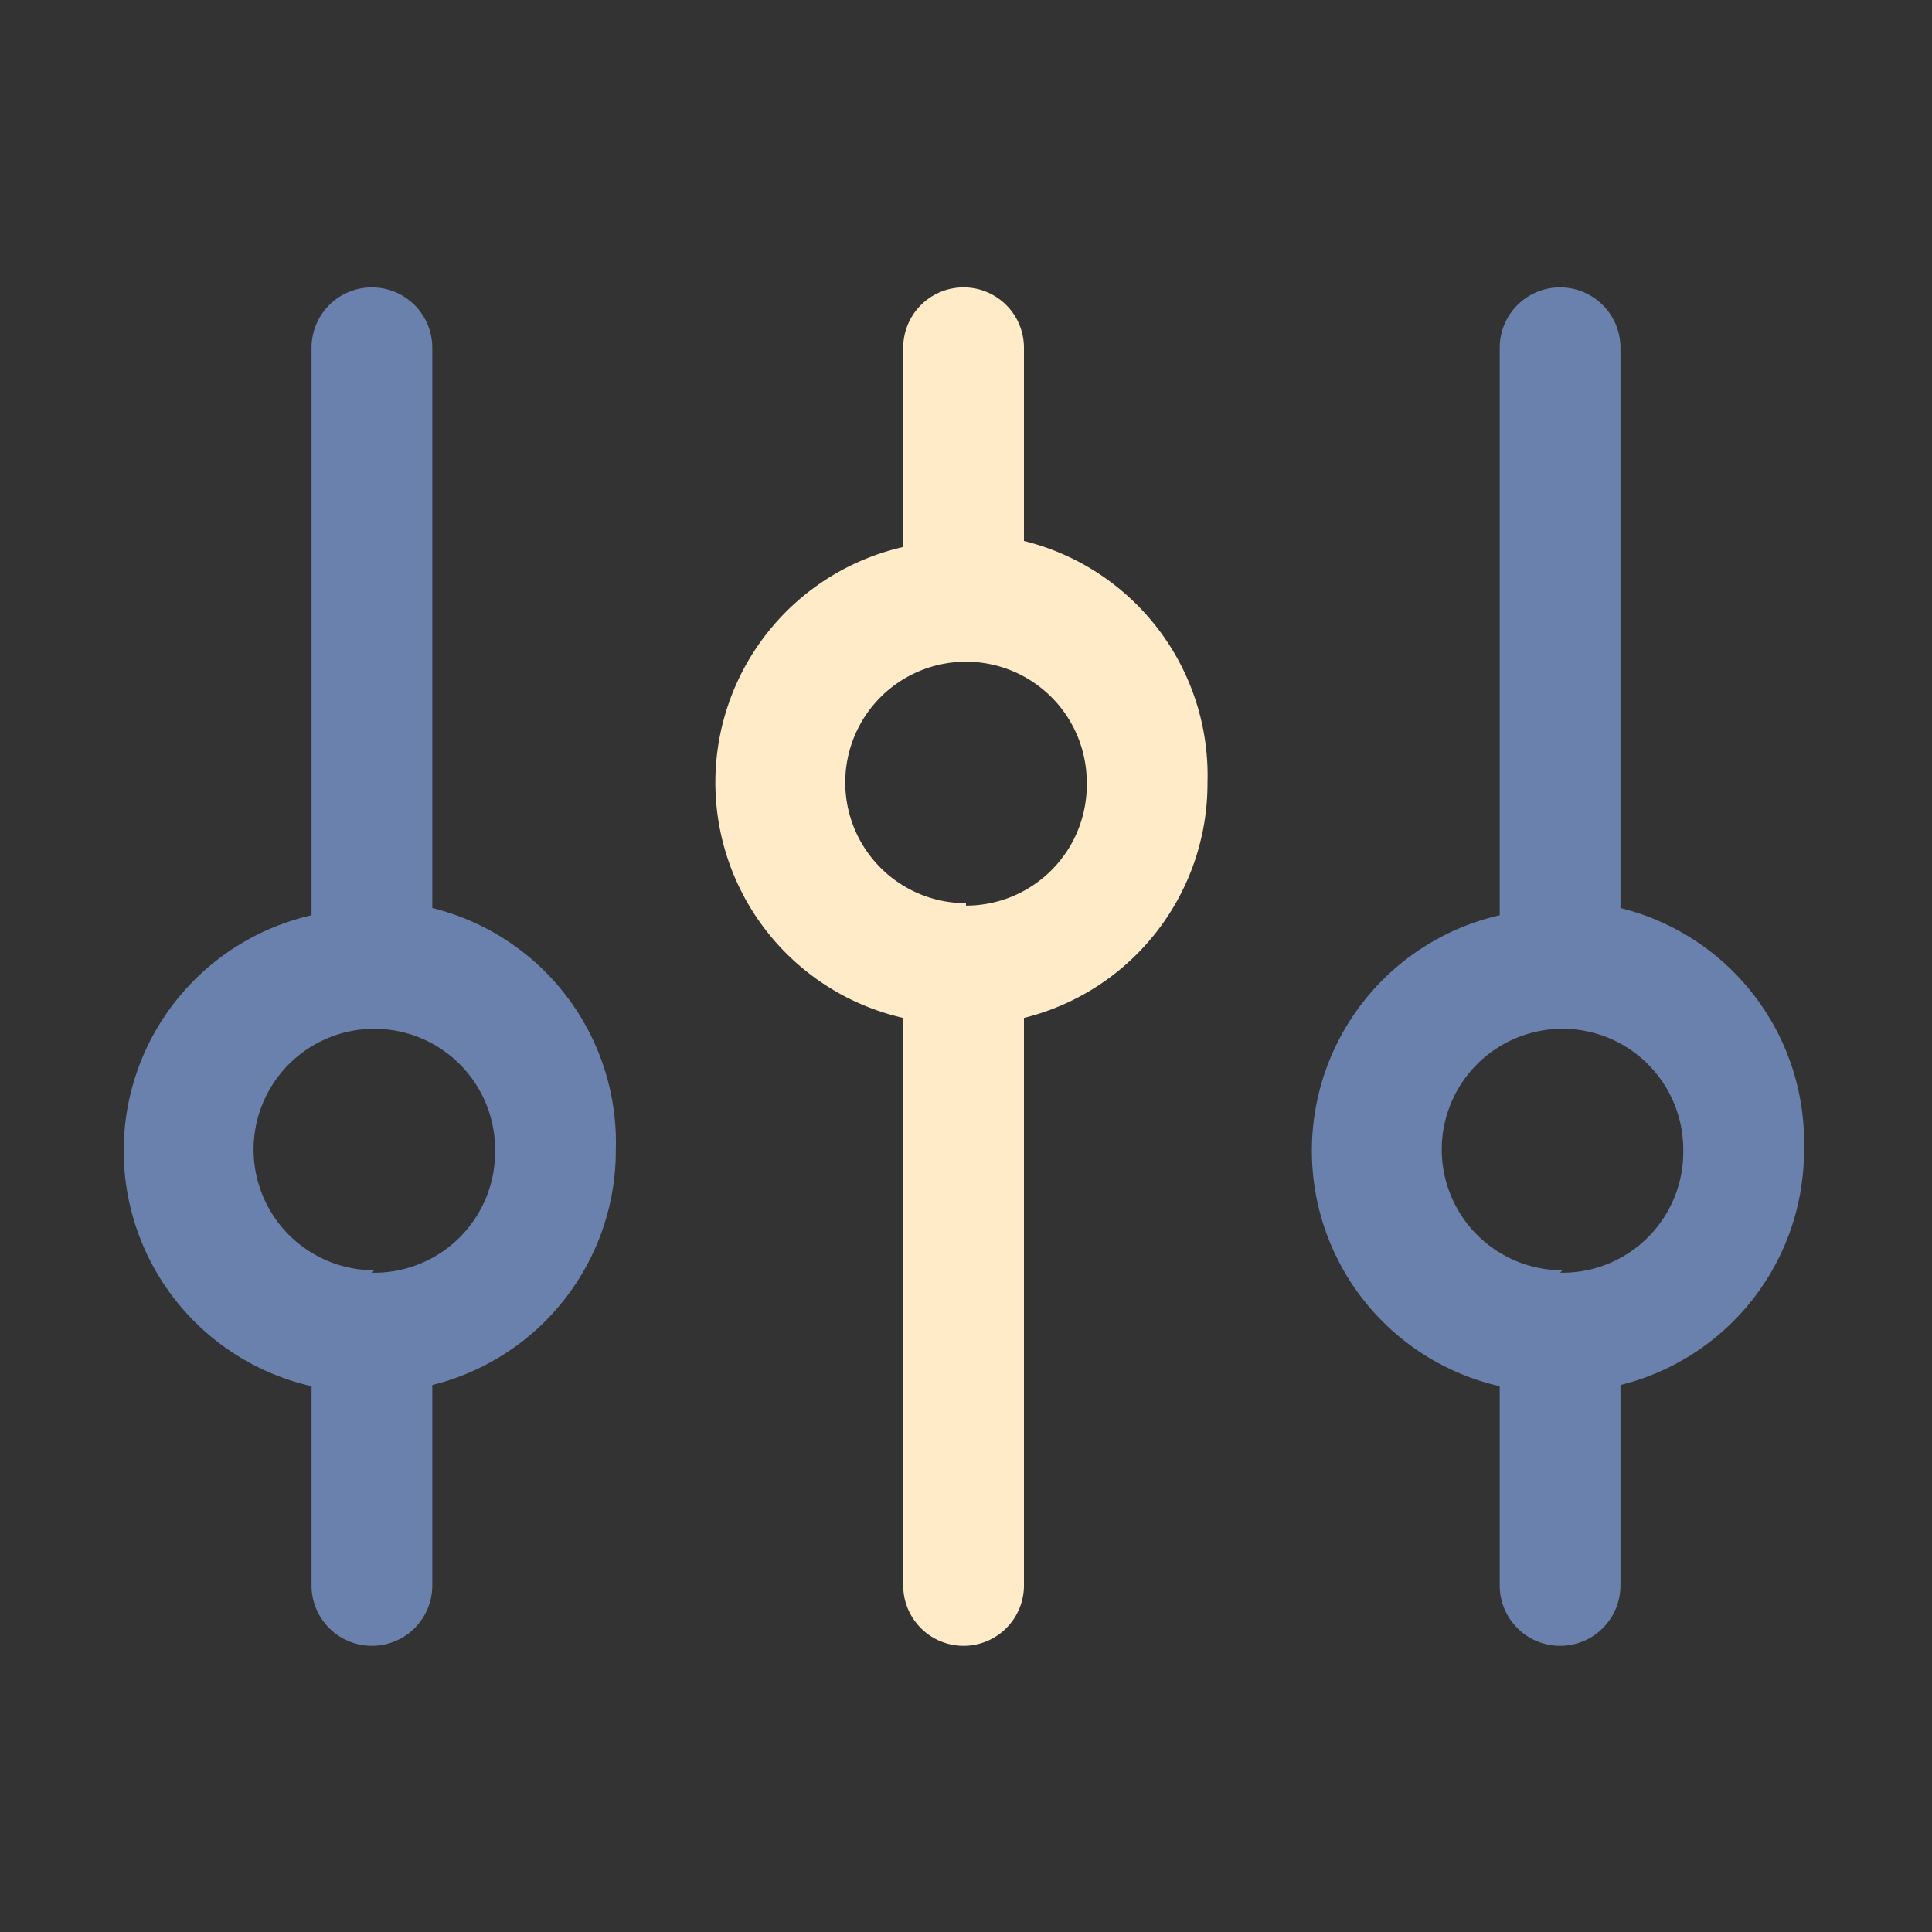 <?xml version="1.0" standalone="no"?><!DOCTYPE svg PUBLIC "-//W3C//DTD SVG 1.1//EN" "http://www.w3.org/Graphics/SVG/1.1/DTD/svg11.dtd"><svg class="icon" width="200px" height="200.00px" viewBox="0 0 1024 1024" version="1.1" xmlns="http://www.w3.org/2000/svg"><rect x="0" y="0" width="1024" height="1024" fill="#333333" stroke="none"/><path d="M326.4 609.28a128 128 0 0 0-97.28-128V184.32a32 32 0 0 0-64 0v300.8a128 128 0 0 0 0 249.6v105.6a32 32 0 0 0 64 0v-106.24A128 128 0 0 0 326.4 609.28z m-128 64a64 64 0 1 1 64-64 64 64 0 0 1-65.28 65.28zM956.16 609.28a128 128 0 0 0-97.28-128V184.32a32 32 0 0 0-64 0v300.8a128 128 0 0 0 0 249.6v105.6a32 32 0 0 0 64 0v-106.24a128 128 0 0 0 97.28-124.8z m-128 64a64 64 0 1 1 64-64 64 64 0 0 1-65.28 65.28z" fill="#6A81AE" /><path d="M640 414.72a128 128 0 0 0-97.28-128v-102.4a32 32 0 0 0-64 0v105.6a128 128 0 0 0 0 249.6v300.8a32 32 0 1 0 64 0v-300.8A128 128 0 0 0 640 414.72z m-128 64a64 64 0 1 1 64-64A64 64 0 0 1 512 480z" fill="#FFEBC7" /></svg>